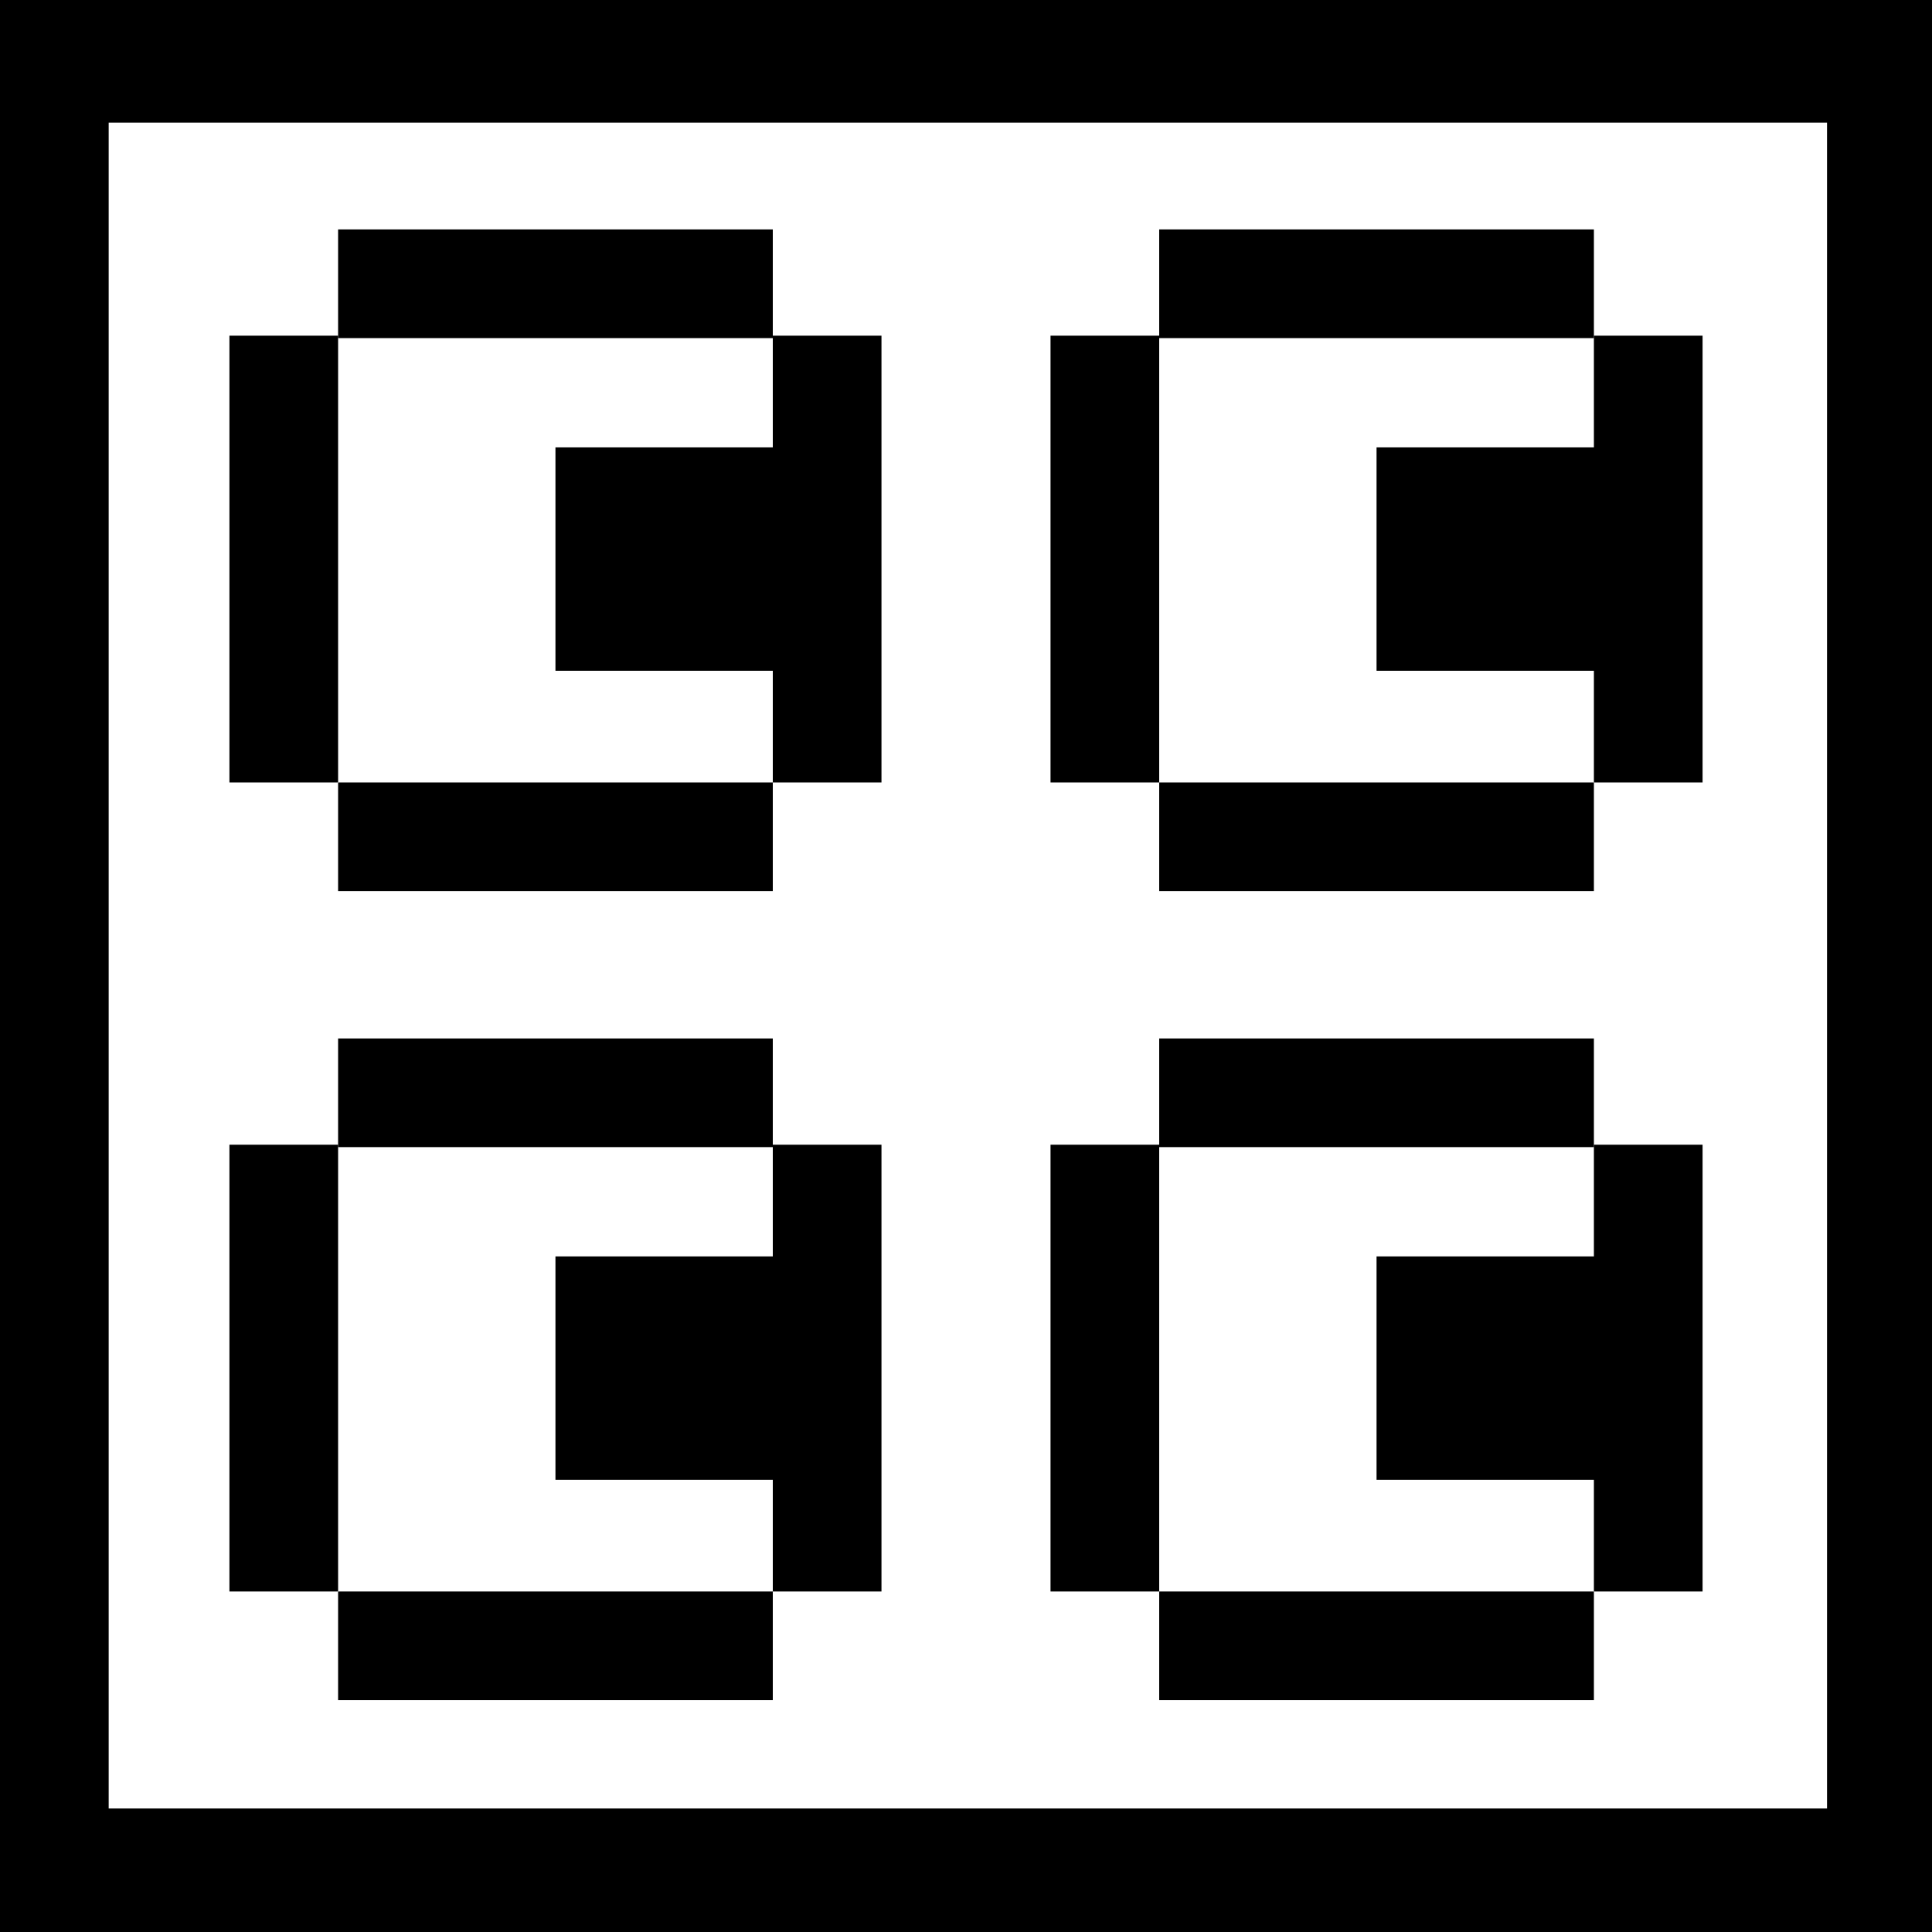<?xml version="1.0" encoding="UTF-8"?>
<svg width="160px" height="160px" viewBox="0 0 160 160" version="1.1" xmlns="http://www.w3.org/2000/svg" xmlns:xlink="http://www.w3.org/1999/xlink">
    <g stroke="none" stroke-width="1" fill="none" fill-rule="evenodd">
        <g transform="translate(-870, -850)" fill="#000000" fill-rule="nonzero">
            <g transform="translate(870, 850)">
                <polygon points="9 34.93 9 10.154 151.307 10.154 151.307 160 160 160 160 0 0 0 0 34.93 0 69.859 0 104.789 0 160 151.307 160 151.307 149.772 9 149.772 9 104.789"></polygon>
                <g transform="translate(19, 86)">
                    <polygon points="9 18.05 9 8.8 0 8.8 0 18.05 0 27.3 0 36.55 0 45.8 9 45.8 9 36.55"></polygon>
                    <polygon points="27 9 36 9 45 9 45 0 36 0 27 0 18 0 9 0 9 9 18 9"></polygon>
                    <polygon points="27 45.8 18 45.8 9 45.8 9 54.8 18 54.8 27 54.8 36 54.8 45 54.8 45 45.8 36 45.8"></polygon>
                    <polygon points="45 8.8 45 18.05 27 18.05 27 36.55 45 36.55 45 45.8 54 45.8 54 36.55 54 27.3 54 18.05 54 8.8"></polygon>
                </g>
                <g transform="translate(19, 19)">
                    <polygon points="9 18.05 9 8.8 0 8.8 0 18.05 0 27.3 0 36.55 0 45.8 9 45.8 9 36.55"></polygon>
                    <polygon points="27 9 36 9 45 9 45 0 36 0 27 0 18 0 9 0 9 9 18 9"></polygon>
                    <polygon points="27 45.8 18 45.8 9 45.8 9 54.8 18 54.8 27 54.8 36 54.8 45 54.8 45 45.8 36 45.8"></polygon>
                    <polygon points="45 8.8 45 18.05 27 18.05 27 36.55 45 36.55 45 45.8 54 45.8 54 36.55 54 27.3 54 18.05 54 8.8"></polygon>
                </g>
                <g transform="translate(87, 19)">
                    <polygon points="9 18.05 9 8.8 0 8.8 0 18.05 0 27.3 0 36.55 0 45.8 9 45.8 9 36.55"></polygon>
                    <polygon points="27 9 36 9 45 9 45 0 36 0 27 0 18 0 9 0 9 9 18 9"></polygon>
                    <polygon points="27 45.8 18 45.8 9 45.8 9 54.8 18 54.8 27 54.8 36 54.8 45 54.8 45 45.8 36 45.8"></polygon>
                    <polygon points="45 8.8 45 18.05 27 18.05 27 36.55 45 36.55 45 45.8 54 45.8 54 36.55 54 27.3 54 18.05 54 8.8"></polygon>
                </g>
                <g transform="translate(87, 86)">
                    <polygon points="9 18.05 9 8.8 0 8.8 0 18.05 0 27.3 0 36.55 0 45.8 9 45.8 9 36.55"></polygon>
                    <polygon points="27 9 36 9 45 9 45 0 36 0 27 0 18 0 9 0 9 9 18 9"></polygon>
                    <polygon points="27 45.8 18 45.8 9 45.8 9 54.8 18 54.8 27 54.8 36 54.8 45 54.8 45 45.8 36 45.8"></polygon>
                    <polygon points="45 8.8 45 18.05 27 18.05 27 36.55 45 36.55 45 45.8 54 45.8 54 36.55 54 27.3 54 18.05 54 8.8"></polygon>
                </g>
            </g>
        </g>
    </g>
</svg>